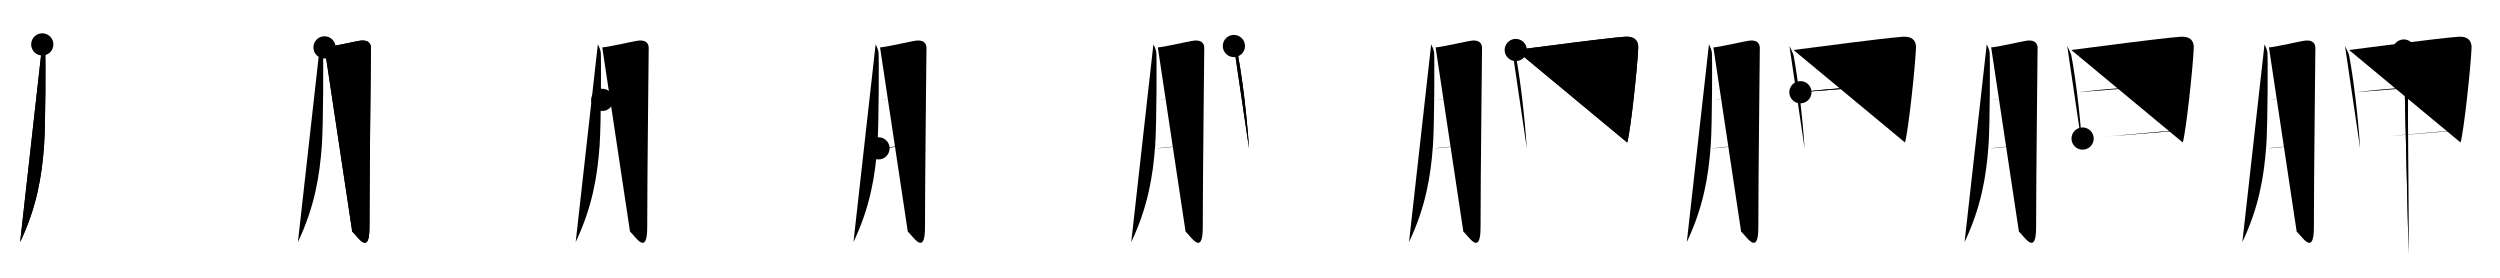 <svg class="stroke_order_diagram--svg_container_for_518662b7d5dda796580013f9" style="height: 100px; width: 900px;" viewbox="0 0 900 100"><desc>Created with Snap</desc><defs></defs><line class="stroke_order_diagram--bounding_box" x1="1" x2="899" y1="1" y2="1"></line><line class="stroke_order_diagram--bounding_box" x1="1" x2="1" y1="1" y2="99"></line><line class="stroke_order_diagram--bounding_box" x1="1" x2="899" y1="99" y2="99"></line><line class="stroke_order_diagram--guide_line" x1="0" x2="900" y1="50" y2="50"></line><line class="stroke_order_diagram--guide_line" x1="50" x2="50" y1="1" y2="99"></line><line class="stroke_order_diagram--bounding_box" x1="99" x2="99" y1="1" y2="99"></line><path class="stroke_order_diagram--current_path" d="M19.22,19.99c0.52,0.95,0.88,1.88,1.05,2.8c0.17,0.92,0.15,25.9-0.41,33.63c-0.8,11-2.61,22.08-8.61,34.72" id="kvg:080db-s1" kvg:type="㇒" transform="matrix(1,0,0,1,-4,-4)" xmlns:kvg="http://kanjivg.tagaini.net"></path><path class="stroke_order_diagram--current_path" d="M19.22,19.99c0.52,0.95,0.88,1.88,1.05,2.8c0.17,0.92,0.15,25.9-0.41,33.63c-0.8,11-2.61,22.08-8.61,34.72" id="Ske2v4drxi" kvg:type="㇒" transform="matrix(1,0,0,1,-4,-4)" xmlns:kvg="http://kanjivg.tagaini.net"></path><circle class="stroke_order_diagram--path_start" cx="19.22" cy="19.99" r="4" transform="matrix(1,0,0,1,-4,-4)"></circle><line class="stroke_order_diagram--guide_line" x1="150" x2="150" y1="1" y2="99"></line><line class="stroke_order_diagram--bounding_box" x1="199" x2="199" y1="1" y2="99"></line><path class="stroke_order_diagram--existing_path" d="M19.22,19.99c0.52,0.95,0.88,1.88,1.05,2.8c0.17,0.92,0.15,25.9-0.41,33.63c-0.8,11-2.61,22.08-8.61,34.72" id="Ske2v4drxl" kvg:type="㇒" transform="matrix(1,0,0,1,96,-4)" xmlns:kvg="http://kanjivg.tagaini.net"></path><path class="stroke_order_diagram--current_path" d="M20.82,21.06c2.1-0.06,11.65-2.34,13.21-2.46c2.8-0.23,3.5,1.31,3.5,2.67c0,3.23-0.53,46.22-0.53,64.55c0,10.69-4.41,3.05-6.2,1.54" id="kvg:080db-s2" kvg:type="㇆a" transform="matrix(1,0,0,1,96,-4)" xmlns:kvg="http://kanjivg.tagaini.net"></path><path class="stroke_order_diagram--current_path" d="M20.82,21.06c2.1-0.06,11.65-2.34,13.21-2.46c2.8-0.23,3.5,1.31,3.5,2.67c0,3.23-0.53,46.22-0.53,64.55c0,10.69-4.41,3.05-6.2,1.54" id="Ske2v4drxn" kvg:type="㇆a" transform="matrix(1,0,0,1,96,-4)" xmlns:kvg="http://kanjivg.tagaini.net"></path><circle class="stroke_order_diagram--path_start" cx="20.82" cy="21.06" r="4" transform="matrix(1,0,0,1,96,-4)"></circle><line class="stroke_order_diagram--guide_line" x1="250" x2="250" y1="1" y2="99"></line><line class="stroke_order_diagram--bounding_box" x1="299" x2="299" y1="1" y2="99"></line><path class="stroke_order_diagram--existing_path" d="M19.22,19.99c0.52,0.95,0.88,1.88,1.05,2.8c0.17,0.92,0.15,25.9-0.41,33.63c-0.8,11-2.61,22.08-8.61,34.72" id="Ske2v4drxq" kvg:type="㇒" transform="matrix(1,0,0,1,196,-4)" xmlns:kvg="http://kanjivg.tagaini.net"></path><path class="stroke_order_diagram--existing_path" d="M20.82,21.06c2.1-0.06,11.65-2.34,13.21-2.46c2.8-0.23,3.5,1.31,3.5,2.67c0,3.23-0.53,46.22-0.53,64.55c0,10.69-4.41,3.05-6.2,1.54" id="Ske2v4drxr" kvg:type="㇆a" transform="matrix(1,0,0,1,196,-4)" xmlns:kvg="http://kanjivg.tagaini.net"></path><path class="stroke_order_diagram--current_path" d="M20.82,39.95c4.61-0.35,12.03-2.04,16.08-2.07" id="kvg:080db-s3" kvg:type="㇐a" transform="matrix(1,0,0,1,196,-4)" xmlns:kvg="http://kanjivg.tagaini.net"></path><path class="stroke_order_diagram--current_path" d="M20.82,39.95c4.61-0.35,12.03-2.04,16.08-2.07" id="Ske2v4drxt" kvg:type="㇐a" transform="matrix(1,0,0,1,196,-4)" xmlns:kvg="http://kanjivg.tagaini.net"></path><circle class="stroke_order_diagram--path_start" cx="20.82" cy="39.95" r="4" transform="matrix(1,0,0,1,196,-4)"></circle><line class="stroke_order_diagram--guide_line" x1="350" x2="350" y1="1" y2="99"></line><line class="stroke_order_diagram--bounding_box" x1="399" x2="399" y1="1" y2="99"></line><path class="stroke_order_diagram--existing_path" d="M19.22,19.99c0.52,0.95,0.88,1.88,1.05,2.8c0.17,0.92,0.15,25.9-0.41,33.63c-0.8,11-2.61,22.08-8.61,34.72" id="Ske2v4drxw" kvg:type="㇒" transform="matrix(1,0,0,1,296,-4)" xmlns:kvg="http://kanjivg.tagaini.net"></path><path class="stroke_order_diagram--existing_path" d="M20.82,21.06c2.1-0.06,11.65-2.34,13.21-2.46c2.8-0.23,3.5,1.31,3.5,2.67c0,3.23-0.53,46.22-0.53,64.55c0,10.69-4.41,3.05-6.2,1.54" id="Ske2v4drxx" kvg:type="㇆a" transform="matrix(1,0,0,1,296,-4)" xmlns:kvg="http://kanjivg.tagaini.net"></path><path class="stroke_order_diagram--existing_path" d="M20.82,39.95c4.61-0.35,12.03-2.04,16.08-2.07" id="Ske2v4drxy" kvg:type="㇐a" transform="matrix(1,0,0,1,296,-4)" xmlns:kvg="http://kanjivg.tagaini.net"></path><path class="stroke_order_diagram--current_path" d="M20.26,57.4c3.79-0.08,11.64-1.28,16.79-1.7" id="kvg:080db-s4" kvg:type="㇐a" transform="matrix(1,0,0,1,296,-4)" xmlns:kvg="http://kanjivg.tagaini.net"></path><path class="stroke_order_diagram--current_path" d="M20.26,57.4c3.79-0.08,11.64-1.28,16.79-1.7" id="Ske2v4drx10" kvg:type="㇐a" transform="matrix(1,0,0,1,296,-4)" xmlns:kvg="http://kanjivg.tagaini.net"></path><circle class="stroke_order_diagram--path_start" cx="20.26" cy="57.4" r="4" transform="matrix(1,0,0,1,296,-4)"></circle><line class="stroke_order_diagram--guide_line" x1="450" x2="450" y1="1" y2="99"></line><line class="stroke_order_diagram--bounding_box" x1="499" x2="499" y1="1" y2="99"></line><path class="stroke_order_diagram--existing_path" d="M19.22,19.99c0.52,0.95,0.88,1.88,1.05,2.8c0.17,0.92,0.15,25.9-0.41,33.63c-0.8,11-2.61,22.08-8.61,34.72" id="Ske2v4drx13" kvg:type="㇒" transform="matrix(1,0,0,1,396,-4)" xmlns:kvg="http://kanjivg.tagaini.net"></path><path class="stroke_order_diagram--existing_path" d="M20.82,21.06c2.1-0.06,11.65-2.34,13.21-2.46c2.8-0.23,3.5,1.31,3.5,2.67c0,3.23-0.53,46.22-0.53,64.55c0,10.69-4.41,3.05-6.2,1.54" id="Ske2v4drx14" kvg:type="㇆a" transform="matrix(1,0,0,1,396,-4)" xmlns:kvg="http://kanjivg.tagaini.net"></path><path class="stroke_order_diagram--existing_path" d="M20.82,39.95c4.61-0.35,12.03-2.04,16.08-2.07" id="Ske2v4drx15" kvg:type="㇐a" transform="matrix(1,0,0,1,396,-4)" xmlns:kvg="http://kanjivg.tagaini.net"></path><path class="stroke_order_diagram--existing_path" d="M20.26,57.4c3.79-0.08,11.64-1.28,16.79-1.7" id="Ske2v4drx16" kvg:type="㇐a" transform="matrix(1,0,0,1,396,-4)" xmlns:kvg="http://kanjivg.tagaini.net"></path><path class="stroke_order_diagram--current_path" d="M48.2,20.56c0.31,0.66,1.33,2.6,1.49,3.41c1.56,8.28,3.15,21.23,3.97,33.53" id="kvg:080db-s5" kvg:type="㇑" transform="matrix(1,0,0,1,396,-4)" xmlns:kvg="http://kanjivg.tagaini.net"></path><path class="stroke_order_diagram--current_path" d="M48.2,20.56c0.31,0.66,1.33,2.6,1.49,3.41c1.56,8.28,3.15,21.23,3.97,33.53" id="Ske2v4drx18" kvg:type="㇑" transform="matrix(1,0,0,1,396,-4)" xmlns:kvg="http://kanjivg.tagaini.net"></path><circle class="stroke_order_diagram--path_start" cx="48.2" cy="20.56" r="4" transform="matrix(1,0,0,1,396,-4)"></circle><line class="stroke_order_diagram--guide_line" x1="550" x2="550" y1="1" y2="99"></line><line class="stroke_order_diagram--bounding_box" x1="599" x2="599" y1="1" y2="99"></line><path class="stroke_order_diagram--existing_path" d="M19.22,19.99c0.52,0.95,0.88,1.88,1.05,2.8c0.17,0.92,0.15,25.9-0.41,33.63c-0.8,11-2.61,22.08-8.61,34.72" id="Ske2v4drx1b" kvg:type="㇒" transform="matrix(1,0,0,1,496,-4)" xmlns:kvg="http://kanjivg.tagaini.net"></path><path class="stroke_order_diagram--existing_path" d="M20.82,21.06c2.1-0.06,11.65-2.34,13.21-2.46c2.8-0.23,3.5,1.31,3.5,2.67c0,3.23-0.53,46.22-0.53,64.55c0,10.69-4.41,3.05-6.2,1.54" id="Ske2v4drx1c" kvg:type="㇆a" transform="matrix(1,0,0,1,496,-4)" xmlns:kvg="http://kanjivg.tagaini.net"></path><path class="stroke_order_diagram--existing_path" d="M20.82,39.95c4.61-0.35,12.03-2.04,16.08-2.07" id="Ske2v4drx1d" kvg:type="㇐a" transform="matrix(1,0,0,1,496,-4)" xmlns:kvg="http://kanjivg.tagaini.net"></path><path class="stroke_order_diagram--existing_path" d="M20.26,57.4c3.79-0.08,11.64-1.28,16.79-1.7" id="Ske2v4drx1e" kvg:type="㇐a" transform="matrix(1,0,0,1,496,-4)" xmlns:kvg="http://kanjivg.tagaini.net"></path><path class="stroke_order_diagram--existing_path" d="M48.2,20.56c0.31,0.66,1.33,2.6,1.49,3.41c1.56,8.28,3.15,21.23,3.97,33.53" id="Ske2v4drx1f" kvg:type="㇑" transform="matrix(1,0,0,1,496,-4)" xmlns:kvg="http://kanjivg.tagaini.net"></path><path class="stroke_order_diagram--current_path" d="M49.67,22c12.02-1.52,31.07-4.11,39.34-4.77c3.04-0.24,4.86,1.17,4.75,3.94C93.52,27.76,91,51.25,89.8,55.3" id="kvg:080db-s6" kvg:type="㇕" transform="matrix(1,0,0,1,496,-4)" xmlns:kvg="http://kanjivg.tagaini.net"></path><path class="stroke_order_diagram--current_path" d="M49.67,22c12.02-1.52,31.07-4.11,39.34-4.77c3.04-0.24,4.86,1.17,4.75,3.94C93.52,27.76,91,51.25,89.8,55.3" id="Ske2v4drx1h" kvg:type="㇕" transform="matrix(1,0,0,1,496,-4)" xmlns:kvg="http://kanjivg.tagaini.net"></path><circle class="stroke_order_diagram--path_start" cx="49.67" cy="22" r="4" transform="matrix(1,0,0,1,496,-4)"></circle><line class="stroke_order_diagram--guide_line" x1="650" x2="650" y1="1" y2="99"></line><line class="stroke_order_diagram--bounding_box" x1="699" x2="699" y1="1" y2="99"></line><path class="stroke_order_diagram--existing_path" d="M19.22,19.99c0.52,0.95,0.88,1.88,1.05,2.8c0.17,0.92,0.15,25.9-0.41,33.63c-0.8,11-2.61,22.08-8.61,34.72" id="Ske2v4drx1k" kvg:type="㇒" transform="matrix(1,0,0,1,596,-4)" xmlns:kvg="http://kanjivg.tagaini.net"></path><path class="stroke_order_diagram--existing_path" d="M20.82,21.06c2.1-0.06,11.65-2.34,13.21-2.46c2.8-0.23,3.5,1.31,3.5,2.67c0,3.23-0.53,46.22-0.53,64.55c0,10.69-4.41,3.05-6.2,1.54" id="Ske2v4drx1l" kvg:type="㇆a" transform="matrix(1,0,0,1,596,-4)" xmlns:kvg="http://kanjivg.tagaini.net"></path><path class="stroke_order_diagram--existing_path" d="M20.82,39.95c4.61-0.35,12.03-2.04,16.08-2.07" id="Ske2v4drx1m" kvg:type="㇐a" transform="matrix(1,0,0,1,596,-4)" xmlns:kvg="http://kanjivg.tagaini.net"></path><path class="stroke_order_diagram--existing_path" d="M20.26,57.4c3.79-0.08,11.64-1.28,16.79-1.7" id="Ske2v4drx1n" kvg:type="㇐a" transform="matrix(1,0,0,1,596,-4)" xmlns:kvg="http://kanjivg.tagaini.net"></path><path class="stroke_order_diagram--existing_path" d="M48.2,20.56c0.31,0.66,1.33,2.6,1.49,3.41c1.56,8.28,3.15,21.23,3.97,33.53" id="Ske2v4drx1o" kvg:type="㇑" transform="matrix(1,0,0,1,596,-4)" xmlns:kvg="http://kanjivg.tagaini.net"></path><path class="stroke_order_diagram--existing_path" d="M49.67,22c12.02-1.52,31.07-4.11,39.34-4.77c3.04-0.24,4.86,1.17,4.75,3.94C93.52,27.76,91,51.25,89.8,55.3" id="Ske2v4drx1p" kvg:type="㇕" transform="matrix(1,0,0,1,596,-4)" xmlns:kvg="http://kanjivg.tagaini.net"></path><path class="stroke_order_diagram--current_path" d="M52.15,37.2C59,36.25,83,34.25,92.29,34.05" id="kvg:080db-s7" kvg:type="㇐" transform="matrix(1,0,0,1,596,-4)" xmlns:kvg="http://kanjivg.tagaini.net"></path><path class="stroke_order_diagram--current_path" d="M52.15,37.2C59,36.25,83,34.25,92.29,34.05" id="Ske2v4drx1r" kvg:type="㇐" transform="matrix(1,0,0,1,596,-4)" xmlns:kvg="http://kanjivg.tagaini.net"></path><circle class="stroke_order_diagram--path_start" cx="52.15" cy="37.2" r="4" transform="matrix(1,0,0,1,596,-4)"></circle><line class="stroke_order_diagram--guide_line" x1="750" x2="750" y1="1" y2="99"></line><line class="stroke_order_diagram--bounding_box" x1="799" x2="799" y1="1" y2="99"></line><path class="stroke_order_diagram--existing_path" d="M19.22,19.99c0.52,0.95,0.88,1.88,1.05,2.8c0.17,0.92,0.15,25.9-0.41,33.63c-0.8,11-2.61,22.08-8.61,34.72" id="Ske2v4drx1u" kvg:type="㇒" transform="matrix(1,0,0,1,696,-4)" xmlns:kvg="http://kanjivg.tagaini.net"></path><path class="stroke_order_diagram--existing_path" d="M20.82,21.06c2.1-0.06,11.65-2.34,13.21-2.46c2.8-0.23,3.5,1.31,3.5,2.67c0,3.23-0.53,46.22-0.53,64.55c0,10.69-4.41,3.05-6.2,1.54" id="Ske2v4drx1v" kvg:type="㇆a" transform="matrix(1,0,0,1,696,-4)" xmlns:kvg="http://kanjivg.tagaini.net"></path><path class="stroke_order_diagram--existing_path" d="M20.82,39.95c4.61-0.35,12.03-2.04,16.08-2.07" id="Ske2v4drx1w" kvg:type="㇐a" transform="matrix(1,0,0,1,696,-4)" xmlns:kvg="http://kanjivg.tagaini.net"></path><path class="stroke_order_diagram--existing_path" d="M20.26,57.4c3.79-0.08,11.64-1.28,16.79-1.7" id="Ske2v4drx1x" kvg:type="㇐a" transform="matrix(1,0,0,1,696,-4)" xmlns:kvg="http://kanjivg.tagaini.net"></path><path class="stroke_order_diagram--existing_path" d="M48.2,20.56c0.31,0.66,1.33,2.6,1.49,3.41c1.56,8.28,3.15,21.23,3.97,33.53" id="Ske2v4drx1y" kvg:type="㇑" transform="matrix(1,0,0,1,696,-4)" xmlns:kvg="http://kanjivg.tagaini.net"></path><path class="stroke_order_diagram--existing_path" d="M49.67,22c12.02-1.52,31.07-4.11,39.34-4.77c3.04-0.24,4.86,1.17,4.75,3.94C93.52,27.76,91,51.25,89.8,55.3" id="Ske2v4drx1z" kvg:type="㇕" transform="matrix(1,0,0,1,696,-4)" xmlns:kvg="http://kanjivg.tagaini.net"></path><path class="stroke_order_diagram--existing_path" d="M52.15,37.2C59,36.25,83,34.25,92.29,34.05" id="Ske2v4drx20" kvg:type="㇐" transform="matrix(1,0,0,1,696,-4)" xmlns:kvg="http://kanjivg.tagaini.net"></path><path class="stroke_order_diagram--current_path" d="M53.74,53.88C65.75,53,78.96,51.46,90.4,50.83" id="kvg:080db-s8" kvg:type="㇐" transform="matrix(1,0,0,1,696,-4)" xmlns:kvg="http://kanjivg.tagaini.net"></path><path class="stroke_order_diagram--current_path" d="M53.74,53.88C65.75,53,78.96,51.46,90.4,50.83" id="Ske2v4drx22" kvg:type="㇐" transform="matrix(1,0,0,1,696,-4)" xmlns:kvg="http://kanjivg.tagaini.net"></path><circle class="stroke_order_diagram--path_start" cx="53.74" cy="53.88" r="4" transform="matrix(1,0,0,1,696,-4)"></circle><line class="stroke_order_diagram--guide_line" x1="850" x2="850" y1="1" y2="99"></line><line class="stroke_order_diagram--bounding_box" x1="899" x2="899" y1="1" y2="99"></line><path class="stroke_order_diagram--existing_path" d="M19.22,19.99c0.52,0.95,0.88,1.88,1.05,2.8c0.17,0.92,0.15,25.9-0.41,33.63c-0.8,11-2.61,22.08-8.61,34.72" id="Ske2v4drx25" kvg:type="㇒" transform="matrix(1,0,0,1,796,-4)" xmlns:kvg="http://kanjivg.tagaini.net"></path><path class="stroke_order_diagram--existing_path" d="M20.82,21.06c2.1-0.06,11.65-2.34,13.21-2.46c2.8-0.23,3.5,1.31,3.5,2.67c0,3.23-0.53,46.22-0.53,64.55c0,10.69-4.41,3.05-6.2,1.54" id="Ske2v4drx26" kvg:type="㇆a" transform="matrix(1,0,0,1,796,-4)" xmlns:kvg="http://kanjivg.tagaini.net"></path><path class="stroke_order_diagram--existing_path" d="M20.82,39.95c4.61-0.35,12.03-2.04,16.08-2.07" id="Ske2v4drx27" kvg:type="㇐a" transform="matrix(1,0,0,1,796,-4)" xmlns:kvg="http://kanjivg.tagaini.net"></path><path class="stroke_order_diagram--existing_path" d="M20.26,57.4c3.79-0.08,11.64-1.28,16.79-1.7" id="Ske2v4drx28" kvg:type="㇐a" transform="matrix(1,0,0,1,796,-4)" xmlns:kvg="http://kanjivg.tagaini.net"></path><path class="stroke_order_diagram--existing_path" d="M48.2,20.56c0.31,0.66,1.33,2.6,1.49,3.41c1.56,8.28,3.15,21.23,3.97,33.53" id="Ske2v4drx29" kvg:type="㇑" transform="matrix(1,0,0,1,796,-4)" xmlns:kvg="http://kanjivg.tagaini.net"></path><path class="stroke_order_diagram--existing_path" d="M49.67,22c12.02-1.52,31.07-4.11,39.34-4.77c3.04-0.24,4.86,1.17,4.75,3.94C93.52,27.76,91,51.25,89.8,55.3" id="Ske2v4drx2a" kvg:type="㇕" transform="matrix(1,0,0,1,796,-4)" xmlns:kvg="http://kanjivg.tagaini.net"></path><path class="stroke_order_diagram--existing_path" d="M52.15,37.2C59,36.25,83,34.25,92.29,34.05" id="Ske2v4drx2b" kvg:type="㇐" transform="matrix(1,0,0,1,796,-4)" xmlns:kvg="http://kanjivg.tagaini.net"></path><path class="stroke_order_diagram--existing_path" d="M53.74,53.88C65.75,53,78.96,51.46,90.4,50.83" id="Ske2v4drx2c" kvg:type="㇐" transform="matrix(1,0,0,1,796,-4)" xmlns:kvg="http://kanjivg.tagaini.net"></path><path class="stroke_order_diagram--current_path" d="M69.36,22.19c0.89,0.56,1.44,2.03,1.44,3.81c-0.03,8.98,0.3,66.54,0.3,69.47" id="kvg:080db-s9" kvg:type="㇑" transform="matrix(1,0,0,1,796,-4)" xmlns:kvg="http://kanjivg.tagaini.net"></path><path class="stroke_order_diagram--current_path" d="M69.36,22.19c0.89,0.56,1.44,2.03,1.44,3.81c-0.03,8.98,0.3,66.54,0.3,69.47" id="Ske2v4drx2e" kvg:type="㇑" transform="matrix(1,0,0,1,796,-4)" xmlns:kvg="http://kanjivg.tagaini.net"></path><circle class="stroke_order_diagram--path_start" cx="69.36" cy="22.19" r="4" transform="matrix(1,0,0,1,796,-4)"></circle></svg>